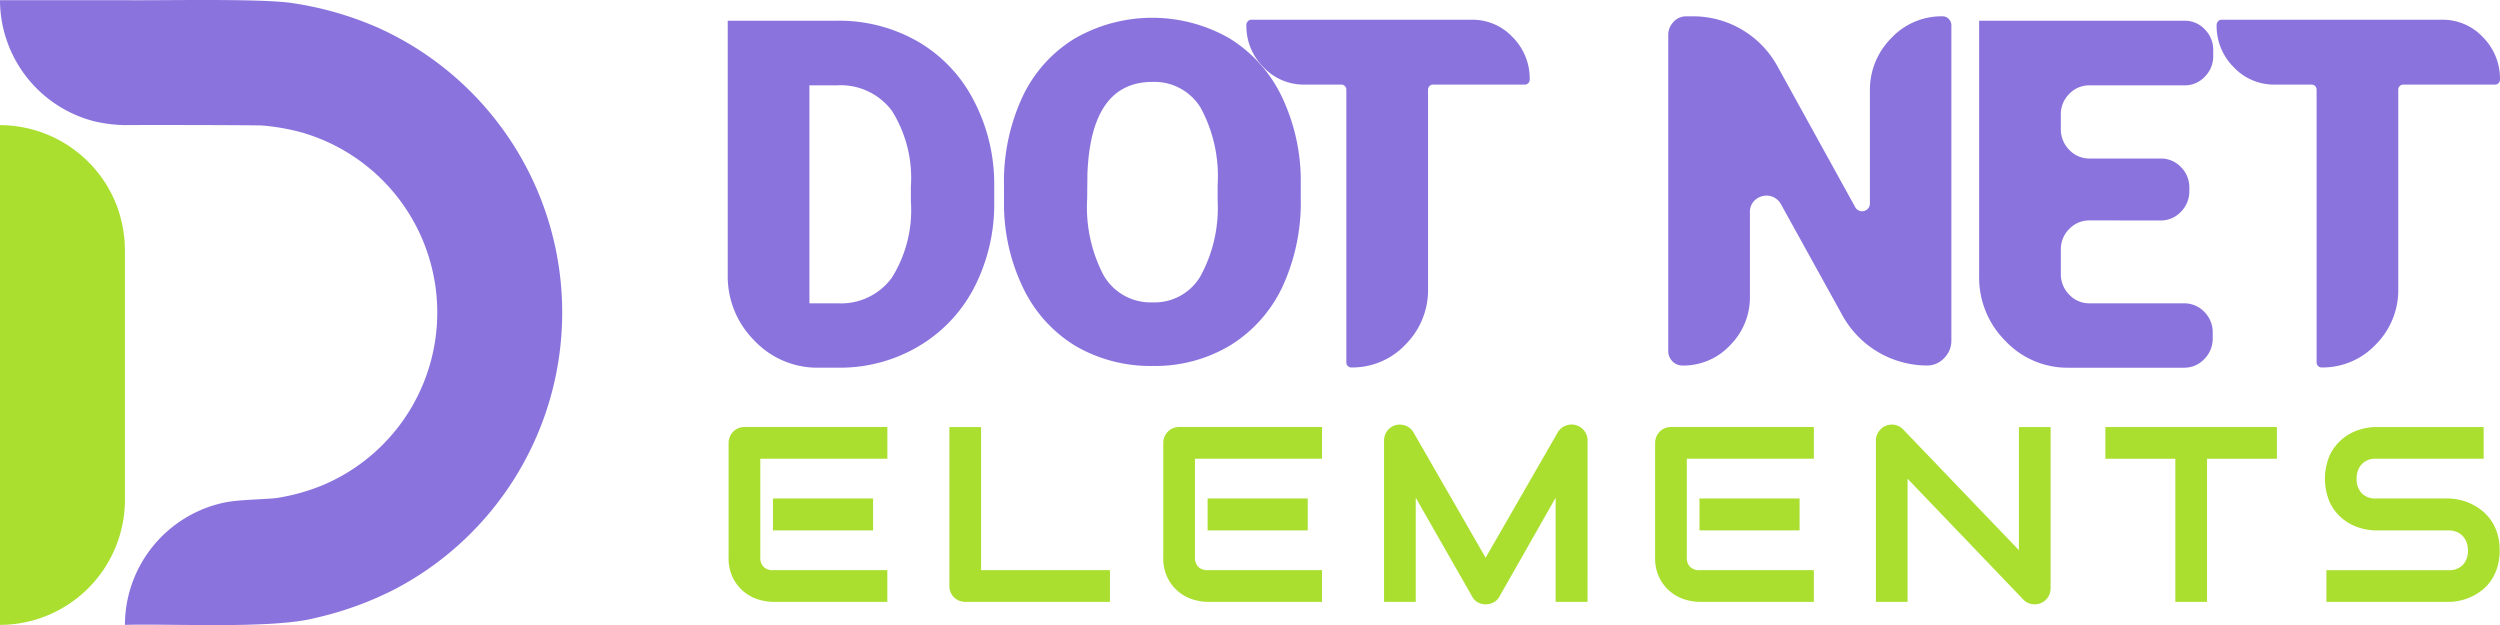 <svg xmlns="http://www.w3.org/2000/svg" width="35.321mm" height="8.832mm" viewBox="0 0 100.123 25.035"><defs><style>.a{fill:#8a73dd;}.b{fill:#aadf30;}</style></defs><path class="a" d="M33.493,2.725h4.375a6.34,6.34,0,0,1,3.232.83,5.783,5.783,0,0,1,2.246,2.363,7.22,7.22,0,0,1,.82,3.408v.635a7.29,7.29,0,0,1-.791,3.428,5.835,5.835,0,0,1-2.217,2.363,6.167,6.167,0,0,1-3.193.869h-.84a3.46,3.46,0,0,1-2.568-1.089,3.628,3.628,0,0,1-1.064-2.632Zm3.272,11.318h1.143a2.514,2.514,0,0,0,2.158-1.025,5.097,5.097,0,0,0,.762-3.057V9.366a5.058,5.058,0,0,0-.762-3.037,2.563,2.563,0,0,0-2.197-1.016H36.765Z" transform="translate(-4.348 -1.896)"/><path class="a" d="M55.71,13.379a5.515,5.515,0,0,1-2.1,2.353,5.849,5.849,0,0,1-3.086.82,5.982,5.982,0,0,1-3.086-.791,5.473,5.473,0,0,1-2.09-2.285,7.729,7.729,0,0,1-.791-3.398V9.317A8.046,8.046,0,0,1,45.29,5.791a5.431,5.431,0,0,1,2.1-2.353,6.219,6.219,0,0,1,6.191-.01,5.545,5.545,0,0,1,2.1,2.334,7.852,7.852,0,0,1,.762,3.477v.625A8.061,8.061,0,0,1,55.71,13.379ZM52.439,6.221a2.166,2.166,0,0,0-1.934-1.045q-2.47,0-2.607,3.692l-.01.996a5.859,5.859,0,0,0,.664,3.067,2.171,2.171,0,0,0,1.973,1.074A2.121,2.121,0,0,0,52.429,12.95a5.696,5.696,0,0,0,.684-3.027v-.625A5.751,5.751,0,0,0,52.439,6.221Z" transform="translate(-4.348 -1.896)"/><path class="a" d="M61.736,5.284a.188.188,0,0,0-.137.059.199.199,0,0,0-.059.146v7.969a3.083,3.083,0,0,1-.898,2.231,2.926,2.926,0,0,1-2.178.923.188.188,0,0,1-.137-.059.199.199,0,0,1-.059-.146V5.489a.2.2,0,0,0-.205-.205H56.589a2.216,2.216,0,0,1-1.641-.698,2.33,2.33,0,0,1-.684-1.694.204.204,0,0,1,.059-.142.18.18,0,0,1,.137-.064h8.828a2.202,2.202,0,0,1,1.645.703,2.347,2.347,0,0,1,.679,1.69.199.199,0,0,1-.059.146.188.188,0,0,1-.137.059Z" transform="translate(-4.348 -1.896)"/><path class="a" d="M81.521,16.534a3.886,3.886,0,0,1-3.398-2.031L75.671,10.069a.658.658,0,0,0-.474-.332.69.69,0,0,0-.527.142.626.626,0,0,0-.239.532v3.35a2.712,2.712,0,0,1-.791,1.958,2.558,2.558,0,0,1-1.904.816.549.549,0,0,1-.41-.171.587.587,0,0,1-.166-.425V3.301a.749.749,0,0,1,.21-.527.673.673,0,0,1,.513-.225h.293a3.852,3.852,0,0,1,3.369,2.022l3.105,5.625a.314.314,0,0,0,.474.088.302.302,0,0,0,.112-.254V5.547a2.939,2.939,0,0,1,.85-2.119,2.759,2.759,0,0,1,2.061-.879.331.331,0,0,1,.249.107.368.368,0,0,1,.103.264V15.528a.982.982,0,0,1-.288.708A.927.927,0,0,1,81.521,16.534Z" transform="translate(-4.348 -1.896)"/><path class="a" d="M88.035,10.723a1.102,1.102,0,0,0-.815.342,1.138,1.138,0,0,0-.337.83v.967a1.154,1.154,0,0,0,.337.835,1.095,1.095,0,0,0,.815.347h3.779a1.102,1.102,0,0,1,.815.342,1.151,1.151,0,0,1,.337.84V15.44a1.155,1.155,0,0,1-.337.835,1.095,1.095,0,0,1-.815.347H87.195a3.415,3.415,0,0,1-2.534-1.074,3.58,3.58,0,0,1-1.05-2.598V2.725h8.223a1.095,1.095,0,0,1,.815.347,1.154,1.154,0,0,1,.337.835v.225a1.155,1.155,0,0,1-.337.835,1.095,1.095,0,0,1-.815.347H88.035a1.101,1.101,0,0,0-.815.342,1.138,1.138,0,0,0-.337.83v.576a1.154,1.154,0,0,0,.337.835,1.095,1.095,0,0,0,.815.347h2.842a1.102,1.102,0,0,1,.815.342,1.139,1.139,0,0,1,.337.83v.127a1.154,1.154,0,0,1-.337.835,1.095,1.095,0,0,1-.815.347Z" transform="translate(-4.348 -1.896)"/><path class="a" d="M100.593,5.284a.188.188,0,0,0-.137.059.199.199,0,0,0-.059.146v7.969A3.083,3.083,0,0,1,99.5,15.689a2.926,2.926,0,0,1-2.178.923.188.188,0,0,1-.137-.059.199.199,0,0,1-.059-.146V5.489a.2.2,0,0,0-.205-.205H95.447a2.216,2.216,0,0,1-1.641-.698,2.33,2.33,0,0,1-.684-1.694.204.204,0,0,1,.059-.142.18.18,0,0,1,.137-.064h8.828a2.202,2.202,0,0,1,1.645.703,2.347,2.347,0,0,1,.679,1.69.199.199,0,0,1-.059.146.188.188,0,0,1-.137.059Z" transform="translate(-4.348 -1.896)"/><path class="b" d="M39.885,26h-4.58a2.032,2.032,0,0,1-.576-.093,1.695,1.695,0,0,1-.579-.305,1.714,1.714,0,0,1-.444-.552,1.775,1.775,0,0,1-.178-.833v-4.58a.639.639,0,0,1,.049-.249.648.648,0,0,1,.134-.205.607.607,0,0,1,.203-.137.65.65,0,0,1,.254-.049h5.718v1.27H34.797v3.95a.516.516,0,0,0,.132.381.522.522,0,0,0,.386.132h4.57Zm-.571-2.861H35.305V21.86h4.009Z" transform="translate(-4.348 -1.896)"/><path class="b" d="M48.801,26H43.01a.648.648,0,0,1-.254-.049.611.611,0,0,1-.337-.337.65.65,0,0,1-.049-.254V18.998h1.27v5.732h5.161Z" transform="translate(-4.348 -1.896)"/><path class="b" d="M57.293,26h-4.58a2.03,2.03,0,0,1-.576-.093,1.678,1.678,0,0,1-1.022-.857,1.769,1.769,0,0,1-.179-.833v-4.58a.652.652,0,0,1,.183-.454.615.615,0,0,1,.203-.137.652.652,0,0,1,.254-.049h5.718v1.27H52.205v3.95a.516.516,0,0,0,.132.381.523.523,0,0,0,.386.132h4.57Zm-.571-2.861H52.712V21.86h4.009Z" transform="translate(-4.348 -1.896)"/><path class="b" d="M67.928,26H66.649V21.83l-2.251,3.96a.558.558,0,0,1-.232.23.679.679,0,0,1-.32.078.643.643,0,0,1-.31-.078.564.564,0,0,1-.227-.23l-2.261-3.96V26h-1.27V19.54a.638.638,0,0,1,.469-.62.678.678,0,0,1,.205-.017.695.695,0,0,1,.198.044.599.599,0,0,1,.305.261l2.891,5.024,2.891-5.024a.621.621,0,0,1,.311-.264A.658.658,0,0,1,67.46,18.92a.637.637,0,0,1,.337.23.622.622,0,0,1,.132.391Z" transform="translate(-4.348 -1.896)"/><path class="b" d="M76.991,26h-4.58a2.029,2.029,0,0,1-.576-.093,1.678,1.678,0,0,1-1.022-.857,1.77,1.77,0,0,1-.179-.833v-4.58a.652.652,0,0,1,.183-.454.614.614,0,0,1,.203-.137.652.652,0,0,1,.254-.049h5.718v1.27H71.903v3.95a.516.516,0,0,0,.132.381.523.523,0,0,0,.386.132h4.57ZM76.42,23.139H72.411V21.86H76.42Z" transform="translate(-4.348 -1.896)"/><path class="b" d="M86.473,25.458a.642.642,0,0,1-.051.254.681.681,0,0,1-.137.203.63.63,0,0,1-.203.134.638.638,0,0,1-.249.049.687.687,0,0,1-.237-.044.557.557,0,0,1-.212-.142l-4.639-4.844V26H79.476V19.54a.601.601,0,0,1,.11-.354.671.671,0,0,1,.28-.237.643.643,0,0,1,.371-.037.603.603,0,0,1,.327.178L85.204,23.93V18.998h1.27Z" transform="translate(-4.348 -1.896)"/><path class="b" d="M95.536,20.268H92.738V26H91.468V20.268H88.666v-1.27h6.87Z" transform="translate(-4.348 -1.896)"/><path class="b" d="M104.458,23.94a2.265,2.265,0,0,1-.095.676,2.041,2.041,0,0,1-.252.53,1.695,1.695,0,0,1-.366.391,2.248,2.248,0,0,1-.434.264,2.174,2.174,0,0,1-.457.151,2.102,2.102,0,0,1-.436.049H97.519v-1.27h4.897a.747.747,0,0,0,.569-.215.807.807,0,0,0,.202-.576.922.922,0,0,0-.054-.322.74.74,0,0,0-.154-.254.669.669,0,0,0-.244-.166.839.839,0,0,0-.319-.059h-2.92a2.263,2.263,0,0,1-.664-.11,1.994,1.994,0,0,1-.661-.354,1.918,1.918,0,0,1-.508-.64,2.397,2.397,0,0,1,0-1.931,1.947,1.947,0,0,1,1.169-.996,2.26,2.26,0,0,1,.664-.11h4.321v1.27H99.497a.727.727,0,0,0-.564.22.821.821,0,0,0-.203.581.801.801,0,0,0,.203.579.74.74,0,0,0,.564.212h2.93a2.264,2.264,0,0,1,.435.056,2.184,2.184,0,0,1,.457.159,2.244,2.244,0,0,1,.432.271,1.821,1.821,0,0,1,.363.393,1.9,1.9,0,0,1,.252.527A2.276,2.276,0,0,1,104.458,23.94Z" transform="translate(-4.348 -1.896)"/><path class="b" d="M9.351,21.918V11.911l-.012-.349A5.39,5.39,0,0,0,9.05,10.2,5.026,5.026,0,0,0,4.348,6.907V26.922a5.016,5.016,0,0,0,5.004-5.004" transform="translate(-4.348 -1.896)"/><path class="a" d="M9.351,26.922c1.781-.057,5.895.17,7.604-.273a13.471,13.471,0,0,0,3.272-1.191,12.509,12.509,0,0,0-.785-22.473,13.48,13.48,0,0,0-3.347-.96c-1.231-.201-5.422-.102-6.745-.122H4.348a5.022,5.022,0,0,0,3.793,4.855,5.89,5.89,0,0,0,1.21.149c.213-.009,5.519-.004,5.527.018a8.651,8.651,0,0,1,1.545.273,7.505,7.505,0,0,1,.984,14.071,8.086,8.086,0,0,1-2.008.576c-.604.059-1.497.058-2.085.182A5.021,5.021,0,0,0,9.351,26.922Z" transform="translate(-4.348 -1.896)"/></svg>
